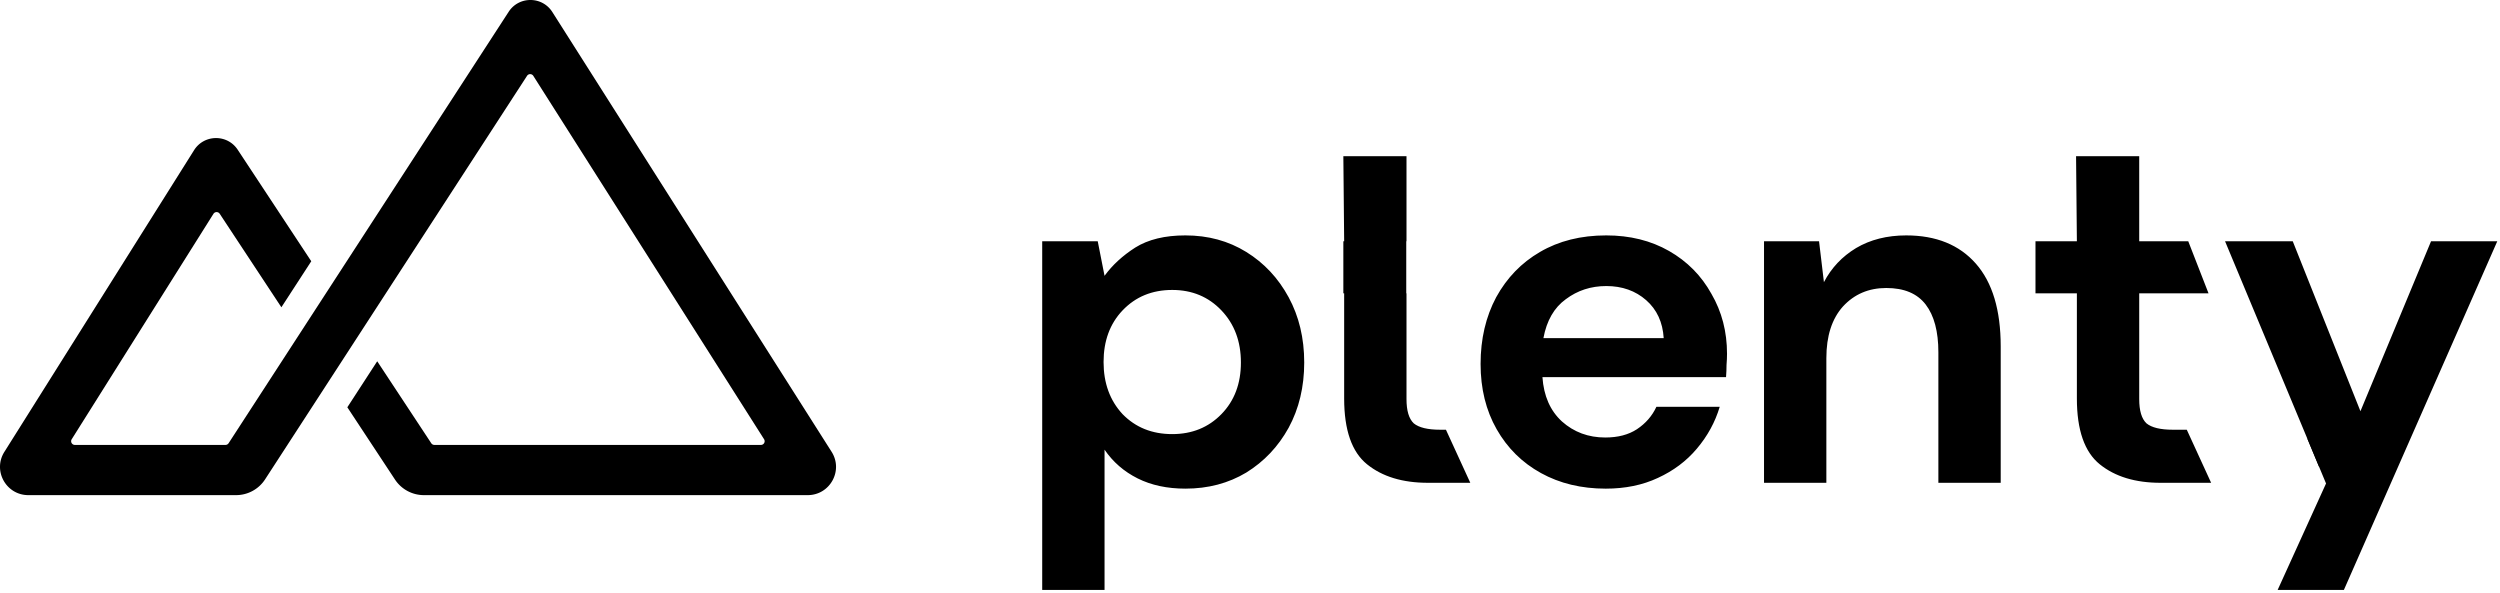 <svg xmlns:xlink="http://www.w3.org/1999/xlink" width="616" height="146" fill="none" xmlns="http://www.w3.org/2000/svg" id="svg-703816116_2787"><path d="M256.8 145.363v-85.92h13.68l1.68 8.52c1.92-2.64 4.44-4.96 7.56-6.96 3.2-2 7.32-3 12.36-3 5.6 0 10.6 1.36 15 4.08 4.4 2.72 7.88 6.44 10.44 11.16 2.56 4.72 3.84 10.08 3.84 16.08 0 6-1.28 11.36-3.84 16.08-2.56 4.64-6.04 8.32-10.44 11.04-4.4 2.64-9.4 3.96-15 3.96-4.48 0-8.4-.84-11.76-2.52-3.36-1.68-6.08-4.04-8.16-7.08v34.56H256.8Zm32.04-38.4c4.88 0 8.92-1.64 12.12-4.92 3.2-3.28 4.8-7.52 4.8-12.72 0-5.2-1.6-9.48-4.8-12.84-3.2-3.36-7.24-5.04-12.12-5.04-4.96 0-9.04 1.68-12.24 5.04-3.12 3.28-4.68 7.52-4.68 12.72 0 5.2 1.56 9.48 4.68 12.84 3.2 3.28 7.28 4.92 12.24 4.92Zm106.816 13.44c-6 0-11.32-1.28-15.96-3.84-4.64-2.56-8.28-6.16-10.92-10.8-2.64-4.64-3.96-10-3.96-16.08 0-6.16 1.28-11.64 3.84-16.44 2.64-4.8 6.24-8.52 10.8-11.16 4.64-2.72 10.08-4.08 16.32-4.08 5.84 0 11 1.28 15.48 3.84 4.48 2.56 7.96 6.08 10.44 10.56 2.56 4.4 3.84 9.32 3.84 14.76 0 .88-.04 1.8-.12 2.76 0 .96-.04 1.96-.12 3h-45.24c.32 4.64 1.92 8.28 4.8 10.92 2.96 2.64 6.52 3.96 10.68 3.96 3.12 0 5.72-.68 7.8-2.04 2.16-1.44 3.76-3.28 4.8-5.52h15.6c-1.12 3.76-3 7.2-5.64 10.32-2.56 3.04-5.76 5.44-9.6 7.2-3.76 1.76-8.04 2.64-12.84 2.64Zm.12-49.92c-3.76 0-7.08 1.08-9.96 3.24-2.88 2.08-4.72 5.28-5.52 9.6h29.64c-.24-3.92-1.68-7.04-4.32-9.36-2.64-2.32-5.92-3.48-9.84-3.48Zm38.878 48.48v-59.52h13.56l1.2 10.08c1.84-3.52 4.48-6.32 7.92-8.4 3.52-2.08 7.64-3.12 12.36-3.12 7.36 0 13.08 2.32 17.16 6.96 4.08 4.64 6.12 11.44 6.12 20.4v33.6h-15.36v-32.16c0-5.12-1.04-9.04-3.12-11.76-2.08-2.72-5.32-4.08-9.72-4.08-4.32 0-7.879 1.52-10.68 4.56-2.72 3.04-4.08 7.28-4.08 12.72v30.72h-15.36Zm97.728 0c-6.24 0-11.24-1.52-15-4.56-3.76-3.04-5.64-8.44-5.64-16.2v-25.92h-10.2v-12.84h10.2l-.2-20.96h15.56v20.96h12.08l5 12.84h-17.08v26.04c0 2.88.6 4.88 1.8 6 1.28 1.04 3.44 1.56 6.48 1.56h3.44l6 13.08h-12.44Zm28.828 26.4 13.8-30.36h-3.6l-23.16-55.56h16.68l16.68 41.88 17.4-41.88h16.32l-37.8 85.92h-16.32Zm-209.37-26.401c-6.24 0-11.24-1.52-15-4.56-3.76-3.04-5.64-8.44-5.64-16.2v-25.92h-.2v-12.84h.2l-.2-20.96h15.56v20.96h-.06v12.84h.06v26.04c0 2.88.6 4.88 1.8 6 1.28 1.04 3.44 1.56 6.48 1.56h1.44l6 13.08h-10.44Z" fill="#000"></path><path d="m573.5 120-5-12 10.5 6-5.5 6ZM129.865 18.683a.917.917 0 0 1 1.543.008l56.859 89.533a.916.916 0 0 1-.775 1.405h-80.46a.92.92 0 0 1-.766-.412l-13.321-20.2-7.361 11.339 11.748 17.815A8.527 8.527 0 0 0 104.45 122h94.566c5.496 0 8.832-6.051 5.889-10.684L136.097 2.964c-2.496-3.929-8.229-3.957-10.763-.054L56.327 109.211a.916.916 0 0 1-.769.418H18.447a.915.915 0 0 1-.777-1.401l34.924-55.542a.918.918 0 0 1 1.542-.016l15.197 23.044 7.362-11.34L58.57 36.893c-2.558-3.88-8.28-3.817-10.753.116l-46.74 74.334C-1.836 115.977 1.5 122 6.984 122h51.178a8.526 8.526 0 0 0 7.152-3.881l15.866-24.44 48.685-74.996Z" fill="#000"></path></svg>